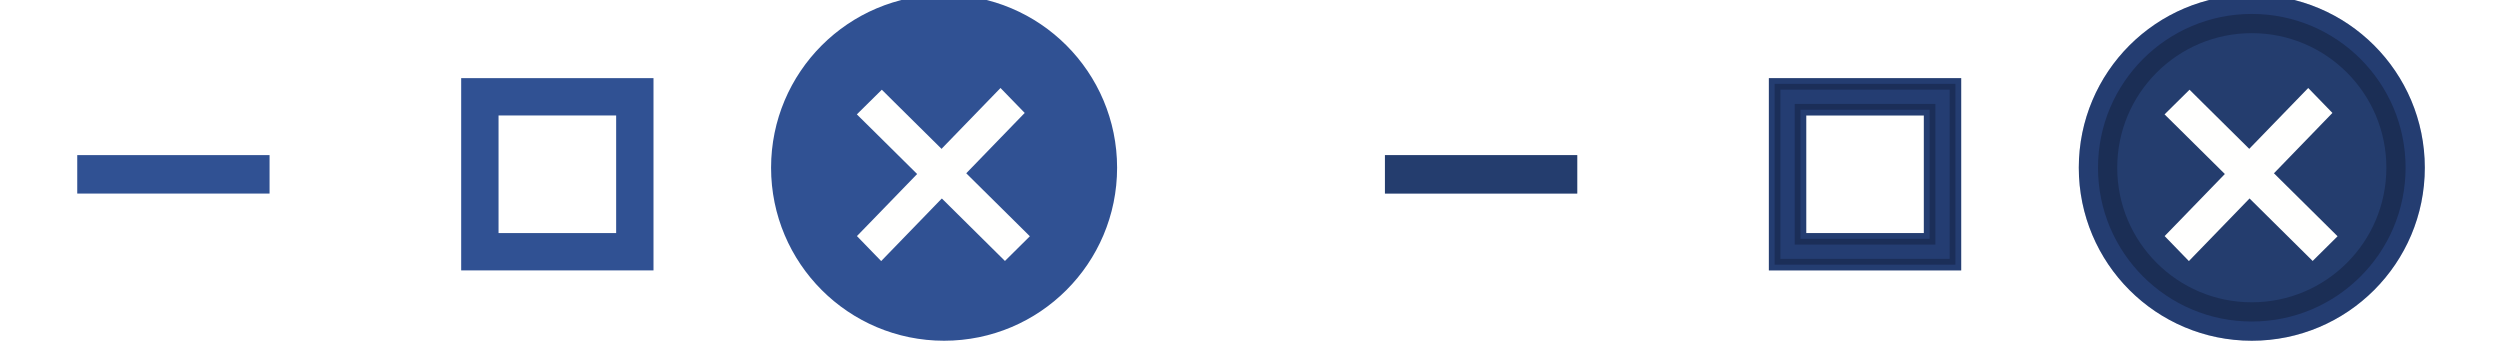 <?xml version="1.0" encoding="UTF-8" standalone="no"?>
<svg
   xmlns:osb="http://www.openswatchbook.org/uri/2009/osb"
   xmlns:dc="http://purl.org/dc/elements/1.1/"
   xmlns:cc="http://creativecommons.org/ns#"
   xmlns:rdf="http://www.w3.org/1999/02/22-rdf-syntax-ns#"
   xmlns:svg="http://www.w3.org/2000/svg"
   xmlns="http://www.w3.org/2000/svg"
   xmlns:xlink="http://www.w3.org/1999/xlink"
   xmlns:sodipodi="http://sodipodi.sourceforge.net/DTD/sodipodi-0.dtd"
   xmlns:inkscape="http://www.inkscape.org/namespaces/inkscape"
   width="130"
   height="18"
   viewBox="0 0 130 18"
   version="1.1"
   id="svg435"
   sodipodi:docname="ubuntu-assets.svg"
   inkscape:version="0.92.1 r15371">
  <defs
     id="defs846">
    <linearGradient
       id="linearGradient5978"
       osb:paint="solid">
      <stop
         style="stop-color:#000000;stop-opacity:1;"
         offset="0"
         id="stop5976" />
    </linearGradient>
    <linearGradient
       id="linearGradient5860"
       osb:paint="solid">
      <stop
         style="stop-color:#858585;stop-opacity:1;"
         offset="0"
         id="stop5858" />
    </linearGradient>
    <linearGradient
       id="linearGradient5851"
       osb:paint="solid">
      <stop
         style="stop-color:#858585;stop-opacity:1;"
         offset="0"
         id="stop5849" />
    </linearGradient>
    <linearGradient
       id="linearGradient5845"
       osb:paint="solid">
      <stop
         style="stop-color:#858585;stop-opacity:1;"
         offset="0"
         id="stop5843" />
    </linearGradient>
    <linearGradient
       id="linearGradient7306"
       osb:paint="solid">
      <stop
         style="stop-color:#305193;stop-opacity:1;"
         offset="0"
         id="stop7304" />
    </linearGradient>
    <linearGradient
       id="linearGradient7298"
       osb:paint="solid">
      <stop
         style="stop-color:#305193;stop-opacity:1;"
         offset="0"
         id="stop7296" />
    </linearGradient>
    <linearGradient
       id="linearGradient7292"
       osb:paint="solid">
      <stop
         style="stop-color:#305193;stop-opacity:1;"
         offset="0"
         id="stop7290" />
    </linearGradient>
    <linearGradient
       id="linearGradient7286"
       osb:paint="solid">
      <stop
         style="stop-color:#305193;stop-opacity:1;"
         offset="0"
         id="stop7284" />
    </linearGradient>
    <linearGradient
       id="linearGradient7280"
       osb:paint="solid">
      <stop
         style="stop-color:#656565;stop-opacity:1;"
         offset="0"
         id="stop7278" />
    </linearGradient>
    <linearGradient
       id="linearGradient7272"
       osb:paint="solid">
      <stop
         style="stop-color:#656565;stop-opacity:1;"
         offset="0"
         id="stop7270" />
    </linearGradient>
    <linearGradient
       id="linearGradient7266"
       osb:paint="solid">
      <stop
         style="stop-color:#656565;stop-opacity:1;"
         offset="0"
         id="stop7264" />
    </linearGradient>
    <linearGradient
       id="linearGradient7258"
       osb:paint="solid">
      <stop
         style="stop-color:#656565;stop-opacity:1;"
         offset="0"
         id="stop7256" />
    </linearGradient>
    <linearGradient
       id="linearGradient7232"
       osb:paint="solid">
      <stop
         style="stop-color:#656565;stop-opacity:1;"
         offset="0"
         id="stop7230" />
    </linearGradient>
    <linearGradient
       id="linearGradient7218"
       osb:paint="solid">
      <stop
         style="stop-color:#000000;stop-opacity:1;"
         offset="0"
         id="stop7216" />
    </linearGradient>
    <linearGradient
       id="linearGradient5679"
       osb:paint="solid">
      <stop
         style="stop-color:#000000;stop-opacity:1;"
         offset="0"
         id="stop5677" />
    </linearGradient>
    <linearGradient
       id="linearGradient5673"
       osb:paint="solid">
      <stop
         style="stop-color:#1d1d1d;stop-opacity:1;"
         offset="0"
         id="stop5671" />
    </linearGradient>
    <linearGradient
       id="linearGradient5480"
       osb:paint="solid">
      <stop
         style="stop-color:#ffffff;stop-opacity:0;"
         offset="0"
         id="stop6048-6" />
    </linearGradient>
    <linearGradient
       id="linearGradient5484"
       osb:paint="solid">
      <stop
         style="stop-color:#656565;stop-opacity:1;"
         offset="0"
         id="stop7288-5" />
    </linearGradient>
    <linearGradient
       id="linearGradient5808"
       osb:paint="solid">
      <stop
         style="stop-color:#ffffff;stop-opacity:1;"
         offset="0"
         id="stop7036-0" />
    </linearGradient>
    <linearGradient
       id="linearGradient6830"
       osb:paint="solid">
      <stop
         style="stop-color:#305193;stop-opacity:1;"
         offset="0"
         id="stop5679-0" />
    </linearGradient>
    <linearGradient
       id="linearGradient7205">
      <stop
         stop-color="#F5F5F5"
         id="stop89-6" />
    </linearGradient>
    <linearGradient
       id="linearGradient5315">
      <stop
         style="stop-color:#f4f4f4;stop-opacity:1"
         offset="0"
         id="stop5317" />
      <stop
         id="stop5323"
         offset="0.2"
         style="stop-color:#f4f4f4;stop-opacity:1" />
      <stop
         id="stop5319"
         offset="0.9"
         style="stop-color:#e8e8e7;stop-opacity:1" />
      <stop
         style="stop-color:#e8e8e7;stop-opacity:1"
         offset="1"
         id="stop5321" />
    </linearGradient>
    <linearGradient
       id="linearGradient5844">
      <stop
         id="stop5846"
         offset="0"
         style="stop-color:#fefefe;stop-opacity:1" />
      <stop
         style="stop-color:#fefefe;stop-opacity:1"
         offset="0.2"
         id="stop5848" />
      <stop
         style="stop-color:#f2f2f1;stop-opacity:1"
         offset="0.9"
         id="stop5850" />
      <stop
         id="stop5852"
         offset="1"
         style="stop-color:#f2f2f1;stop-opacity:1" />
    </linearGradient>
    <linearGradient
       inkscape:collect="always"
       xlink:href="#linearGradient5315"
       id="linearGradient6964"
       gradientUnits="userSpaceOnUse"
       gradientTransform="matrix(1.539,0,0,0.517,-60.216,-34.031)"
       x1="63.569"
       y1="127.161"
       x2="63.569"
       y2="152.662" />
    <linearGradient
       id="primary_color-3-6"
       osb:paint="solid">
      <stop
         style="stop-color:#A42435;stop-opacity:1;"
         offset="0"
         id="stop5679-7" />
    </linearGradient>
    <linearGradient
       id="linearGradient6179">
      <stop
         stop-color="#000000"
         stop-opacity="0.8"
         id="stop80-9" />
    </linearGradient>
    <linearGradient
       id="linearGradient6182">
      <stop
         stop-color="#1E1E1E"
         id="stop92-8" />
    </linearGradient>
    <linearGradient
       id="linearGradient6185">
      <stop
         stop-color="#FFFFFF"
         id="stop83-7" />
    </linearGradient>
    <linearGradient
       inkscape:collect="always"
       xlink:href="#linearGradient6110"
       id="linearGradient6230"
       gradientUnits="userSpaceOnUse"
       x1="16"
       y1="292"
       x2="40"
       y2="292" />
    <linearGradient
       inkscape:collect="always"
       xlink:href="#linearGradient6110"
       id="linearGradient6232"
       gradientUnits="userSpaceOnUse"
       x1="16"
       y1="292"
       x2="40"
       y2="292" />
  </defs>
  <sodipodi:namedview
     showgrid="true"
     id="namedview4"
     inkscape:zoom="2.5549757"
     inkscape:cx="148.18348"
     inkscape:cy="48.237821"
     inkscape:window-width="1848"
     inkscape:window-height="1137"
     inkscape:window-x="1438"
     inkscape:window-y="30"
     inkscape:window-maximized="1"
     inkscape:current-layer="titlebutton-close-active"
     fit-margin-top="0"
     fit-margin-left="0"
     fit-margin-right="0"
     fit-margin-bottom="0"
     showguides="false"
     inkscape:document-rotation="0">
    <inkscape:grid
       empspacing="4"
       id="grid2"
       originx="-3.3"
       originy="-389.933" />
  </sodipodi:namedview>
  <rect
     sodipodi:insensitive="true"
     width="200"
     height="300"
     id="background-light"
     style="fill:url(#linearGradient4914);stroke-width:0.866"
     x="-3.3"
     y="-4.341" />
  <g
     transform="matrix(0.926,0,0,0.926,314.022,-786.278)"
     id="titlebutton-close-hover"
     inkscape:label="Layer 1"
     style="stroke-width:1.08">
    <circle
       style="opacity:1;fill:#305193;fill-opacity:1;stroke:#305193;stroke-width:2.159;stroke-linecap:butt;stroke-linejoin:round;stroke-miterlimit:4;stroke-dasharray:none;stroke-dashoffset:0;stroke-opacity:1;paint-order:stroke fill markers"
       id="path6576"
       cx="-286.101"
       cy="858.531"
       r="8.636" />
    <g
       id="g6574"
       transform="matrix(1.343,0,0,1.342,97.718,-293.1)"
       style="stroke-width:0.804">
      <g
         id="g6313"
         transform="matrix(1.132,0,0,1.12,38.082,-103.125)"
         style="stroke-width:0.714">
        <path
           inkscape:connector-curvature="0"
           id="path4535-5"
           d="m -284.024,855.453 -0.373,0.389 -4.408,4.6 -0.374,0.389 0.747,0.779 0.373,-0.389 4.408,-4.602 0.373,-0.389 z"
           style="color:#000000;font-style:normal;font-variant:normal;font-weight:normal;font-stretch:normal;line-height:normal;font-family:sans-serif;-inkscape-font-specification:sans-serif;text-indent:0;text-align:start;text-decoration:none;text-decoration-line:none;letter-spacing:normal;word-spacing:normal;text-transform:none;writing-mode:lr-tb;direction:ltr;baseline-shift:baseline;text-anchor:start;clip-rule:nonzero;display:inline;overflow:visible;visibility:visible;isolation:auto;mix-blend-mode:normal;color-interpolation:sRGB;color-interpolation-filters:linearRGB;fill:#fffffe;fill-opacity:1;stroke:#fffffe;stroke-width:0.214;stroke-miterlimit:4;stroke-dasharray:none;stroke-opacity:1;marker:none;color-rendering:auto;image-rendering:auto;shape-rendering:auto;text-rendering:auto;enable-background:accumulate" />
        <path
           inkscape:connector-curvature="0"
           id="path4537-0"
           d="m -288.408,855.514 -0.771,0.77 0.386,0.385 4.549,4.555 0.384,0.385 0.769,-0.771 -0.384,-0.385 -4.549,-4.553 z"
           style="color:#000000;font-style:normal;font-variant:normal;font-weight:normal;font-stretch:normal;line-height:normal;font-family:sans-serif;-inkscape-font-specification:sans-serif;text-indent:0;text-align:start;text-decoration:none;text-decoration-line:none;letter-spacing:normal;word-spacing:normal;text-transform:none;writing-mode:lr-tb;direction:ltr;baseline-shift:baseline;text-anchor:start;clip-rule:nonzero;display:inline;overflow:visible;visibility:visible;isolation:auto;mix-blend-mode:normal;color-interpolation:sRGB;color-interpolation-filters:linearRGB;fill:#fffffe;fill-opacity:1;stroke:#fffffe;stroke-width:0.214;stroke-miterlimit:4;stroke-dasharray:none;stroke-opacity:1;marker:none;color-rendering:auto;image-rendering:auto;shape-rendering:auto;text-rendering:auto;enable-background:accumulate" />
      </g>
    </g>
  </g>
  <g
     transform="matrix(1.158,0,0,1.158,-180.88,-718.592)"
     id="titlebutton-minimize-hover"
     inkscape:label="Layer 1"
     style="stroke-width:0.864">
    <g
       transform="matrix(0.818,0,0,0.818,156.214,-241.239)"
       inkscape:export-ydpi="90"
       inkscape:export-xdpi="90"
       inkscape:export-filename="close.png"
       id="g4828-9"
       style="display:inline;stroke-width:1.056">
      <rect
         style="color:#000000;display:inline;overflow:visible;visibility:visible;fill:none;stroke:none;stroke-width:1.056;marker:none;enable-background:accumulate"
         id="rect4839-6"
         width="19"
         height="19"
         x="-7.3563765e-06"
         y="1053.362" />
    </g>
    <rect
       y="627.511"
       x="159.669"
       height="1.727"
       width="8.636"
       id="rect4834-3"
       style="color:#000000;display:inline;overflow:visible;visibility:visible;fill:#305193;fill-opacity:1;stroke:none;stroke-width:0.864;marker:none;enable-background:accumulate" />
  </g>
  <g
     transform="matrix(1.158,0,0,1.158,236.113,-668.968)"
     id="titlebutton-maximize-hover"
     inkscape:label="Layer 1"
     style="stroke-width:0.864">
    <g
       id="g4793-1"
       inkscape:export-filename="close.png"
       inkscape:export-xdpi="90"
       inkscape:export-ydpi="90"
       transform="matrix(0.909,0,0,0.909,-186.643,-381.584)"
       style="display:inline;stroke-width:0.95">
      <rect
         y="1055.262"
         x="-7.3563765e-06"
         height="17.1"
         width="17.1"
         id="rect4803-1"
         style="color:#000000;display:inline;overflow:visible;visibility:visible;fill:none;stroke:none;stroke-width:0.95;marker:none;enable-background:accumulate" />
    </g>
    <path
       inkscape:connector-curvature="0"
       id="rect4811-5"
       d="m -182.929,581.459 v 0.58 7.538 h 8.118 v -8.118 z m 1.16,1.16 h 5.799 v 5.799 h -5.799 z"
       style="color:#000000;font-style:normal;font-variant:normal;font-weight:normal;font-stretch:normal;line-height:normal;font-family:sans-serif;-inkscape-font-specification:sans-serif;text-indent:0;text-align:start;text-decoration:none;text-decoration-line:none;letter-spacing:normal;word-spacing:normal;text-transform:none;writing-mode:lr-tb;direction:ltr;baseline-shift:baseline;text-anchor:start;clip-rule:nonzero;display:inline;overflow:visible;visibility:visible;isolation:auto;mix-blend-mode:normal;color-interpolation:sRGB;color-interpolation-filters:linearRGB;fill:#305193;fill-opacity:1;stroke:#305193;stroke-width:0.518;stroke-miterlimit:4;stroke-dasharray:none;stroke-opacity:1;marker:none;color-rendering:auto;image-rendering:auto;shape-rendering:auto;text-rendering:auto;enable-background:accumulate" />
  </g>
  <g
     transform="matrix(0.926,0,0,0.926,382.023,-786.278)"
     id="titlebutton-close-active"
     inkscape:label="Layer 1"
     style="stroke-width:1.08">
    <circle
       style="opacity:1;fill:#305193;fill-opacity:1;stroke:#305193;stroke-width:2.159;stroke-linecap:butt;stroke-linejoin:round;stroke-miterlimit:4;stroke-dasharray:none;stroke-dashoffset:0;stroke-opacity:1;paint-order:stroke fill markers"
       id="path6576-9"
       cx="-286.101"
       cy="858.531"
       r="8.636" />
    <circle
       style="opacity:0.25;fill:#000000;fill-opacity:1;stroke:#00000e;stroke-width:2.159;stroke-linecap:butt;stroke-linejoin:round;stroke-miterlimit:4;stroke-dasharray:none;stroke-dashoffset:0;stroke-opacity:1;paint-order:stroke fill markers"
       id="path6576-9-1"
       cx="-286.101"
       cy="858.531"
       r="8.636" />
    <g
       id="g6574-3"
       transform="matrix(1.343,0,0,1.342,97.718,-293.1)"
       style="stroke-width:0.804">
      <g
         id="g6313-9"
         transform="matrix(1.132,0,0,1.12,38.082,-103.125)"
         style="stroke-width:0.714">
        <path
           inkscape:connector-curvature="0"
           id="path4535-5-0"
           d="m -284.024,855.453 -0.373,0.389 -4.408,4.6 -0.374,0.389 0.747,0.779 0.373,-0.389 4.408,-4.602 0.373,-0.389 z"
           style="color:#000000;font-style:normal;font-variant:normal;font-weight:normal;font-stretch:normal;line-height:normal;font-family:sans-serif;-inkscape-font-specification:sans-serif;text-indent:0;text-align:start;text-decoration:none;text-decoration-line:none;letter-spacing:normal;word-spacing:normal;text-transform:none;writing-mode:lr-tb;direction:ltr;baseline-shift:baseline;text-anchor:start;clip-rule:nonzero;display:inline;overflow:visible;visibility:visible;isolation:auto;mix-blend-mode:normal;color-interpolation:sRGB;color-interpolation-filters:linearRGB;fill:#fffffe;fill-opacity:1;stroke:#fffffe;stroke-width:0.214;stroke-miterlimit:4;stroke-dasharray:none;stroke-opacity:1;marker:none;color-rendering:auto;image-rendering:auto;shape-rendering:auto;text-rendering:auto;enable-background:accumulate" />
        <path
           inkscape:connector-curvature="0"
           id="path4537-0-8"
           d="m -288.408,855.514 -0.771,0.77 0.386,0.385 4.549,4.555 0.384,0.385 0.769,-0.771 -0.384,-0.385 -4.549,-4.553 z"
           style="color:#000000;font-style:normal;font-variant:normal;font-weight:normal;font-stretch:normal;line-height:normal;font-family:sans-serif;-inkscape-font-specification:sans-serif;text-indent:0;text-align:start;text-decoration:none;text-decoration-line:none;letter-spacing:normal;word-spacing:normal;text-transform:none;writing-mode:lr-tb;direction:ltr;baseline-shift:baseline;text-anchor:start;clip-rule:nonzero;display:inline;overflow:visible;visibility:visible;isolation:auto;mix-blend-mode:normal;color-interpolation:sRGB;color-interpolation-filters:linearRGB;fill:#fffffe;fill-opacity:1;stroke:#fffffe;stroke-width:0.214;stroke-miterlimit:4;stroke-dasharray:none;stroke-opacity:1;marker:none;color-rendering:auto;image-rendering:auto;shape-rendering:auto;text-rendering:auto;enable-background:accumulate" />
      </g>
    </g>
  </g>
  <g
     transform="matrix(1.158,0,0,1.158,-112.88,-718.592)"
     id="titlebutton-minimize-active"
     inkscape:label="Layer 1"
     style="stroke-width:0.864">
    <g
       transform="matrix(0.818,0,0,0.818,156.214,-241.239)"
       inkscape:export-ydpi="90"
       inkscape:export-xdpi="90"
       inkscape:export-filename="close.png"
       id="g4828-9-5"
       style="display:inline;stroke-width:1.056">
      <rect
         style="color:#000000;display:inline;overflow:visible;visibility:visible;fill:none;stroke:none;stroke-width:1.056;marker:none;enable-background:accumulate"
         id="rect4839-6-0"
         width="19"
         height="19"
         x="-7.3563765e-06"
         y="1053.362" />
    </g>
    <rect
       y="627.511"
       x="159.669"
       height="1.727"
       width="8.636"
       id="rect4834-3-9"
       style="color:#000000;display:inline;overflow:visible;visibility:visible;fill:#305193;fill-opacity:1;stroke:none;stroke-width:0.864;marker:none;enable-background:accumulate" />
    <rect
       y="627.511"
       x="159.669"
       height="1.727"
       width="8.636"
       id="rect4834-3-9-6"
       style="color:#000000;display:inline;overflow:visible;visibility:visible;opacity:0.25;fill:#000000;fill-opacity:1;stroke:none;stroke-width:0.864;marker:none;enable-background:accumulate" />
  </g>
  <g
     transform="matrix(1.158,0,0,1.158,304.113,-668.968)"
     id="titlebutton-maximize-active"
     inkscape:label="Layer 1"
     style="stroke-width:0.864">
    <g
       id="g4793-1-3"
       inkscape:export-filename="close.png"
       inkscape:export-xdpi="90"
       inkscape:export-ydpi="90"
       transform="matrix(0.909,0,0,0.909,-186.643,-381.584)"
       style="display:inline;stroke-width:0.95">
      <rect
         y="1055.262"
         x="-7.3563765e-06"
         height="17.1"
         width="17.1"
         id="rect4803-1-8"
         style="color:#000000;display:inline;overflow:visible;visibility:visible;fill:none;stroke:none;stroke-width:0.95;marker:none;enable-background:accumulate" />
    </g>
    <path
       inkscape:connector-curvature="0"
       id="rect4811-5-5"
       d="m -182.929,581.459 v 0.58 7.538 h 8.118 v -8.118 z m 1.16,1.16 h 5.799 v 5.799 h -5.799 z"
       style="color:#000000;font-style:normal;font-variant:normal;font-weight:normal;font-stretch:normal;line-height:normal;font-family:sans-serif;-inkscape-font-specification:sans-serif;text-indent:0;text-align:start;text-decoration:none;text-decoration-line:none;letter-spacing:normal;word-spacing:normal;text-transform:none;writing-mode:lr-tb;direction:ltr;baseline-shift:baseline;text-anchor:start;clip-rule:nonzero;display:inline;overflow:visible;visibility:visible;isolation:auto;mix-blend-mode:normal;color-interpolation:sRGB;color-interpolation-filters:linearRGB;fill:#305193;fill-opacity:1;stroke:#305193;stroke-width:0.518;stroke-miterlimit:4;stroke-dasharray:none;stroke-opacity:1;marker:none;color-rendering:auto;image-rendering:auto;shape-rendering:auto;text-rendering:auto;enable-background:accumulate" />
    <path
       inkscape:connector-curvature="0"
       id="rect4811-5-5-1"
       d="m -182.929,581.459 v 0.58 7.538 h 8.118 v -8.118 z m 1.16,1.16 h 5.799 v 5.799 h -5.799 z"
       style="color:#000000;font-style:normal;font-variant:normal;font-weight:normal;font-stretch:normal;line-height:normal;font-family:sans-serif;-inkscape-font-specification:sans-serif;text-indent:0;text-align:start;text-decoration:none;text-decoration-line:none;letter-spacing:normal;word-spacing:normal;text-transform:none;writing-mode:lr-tb;direction:ltr;baseline-shift:baseline;text-anchor:start;clip-rule:nonzero;display:inline;overflow:visible;visibility:visible;opacity:0.25;isolation:auto;mix-blend-mode:normal;color-interpolation:sRGB;color-interpolation-filters:linearRGB;fill:#000010;fill-opacity:1;stroke:#00000d;stroke-width:0.518;stroke-miterlimit:4;stroke-dasharray:none;stroke-opacity:1;marker:none;color-rendering:auto;image-rendering:auto;shape-rendering:auto;text-rendering:auto;enable-background:accumulate" />
  </g>
</svg>
